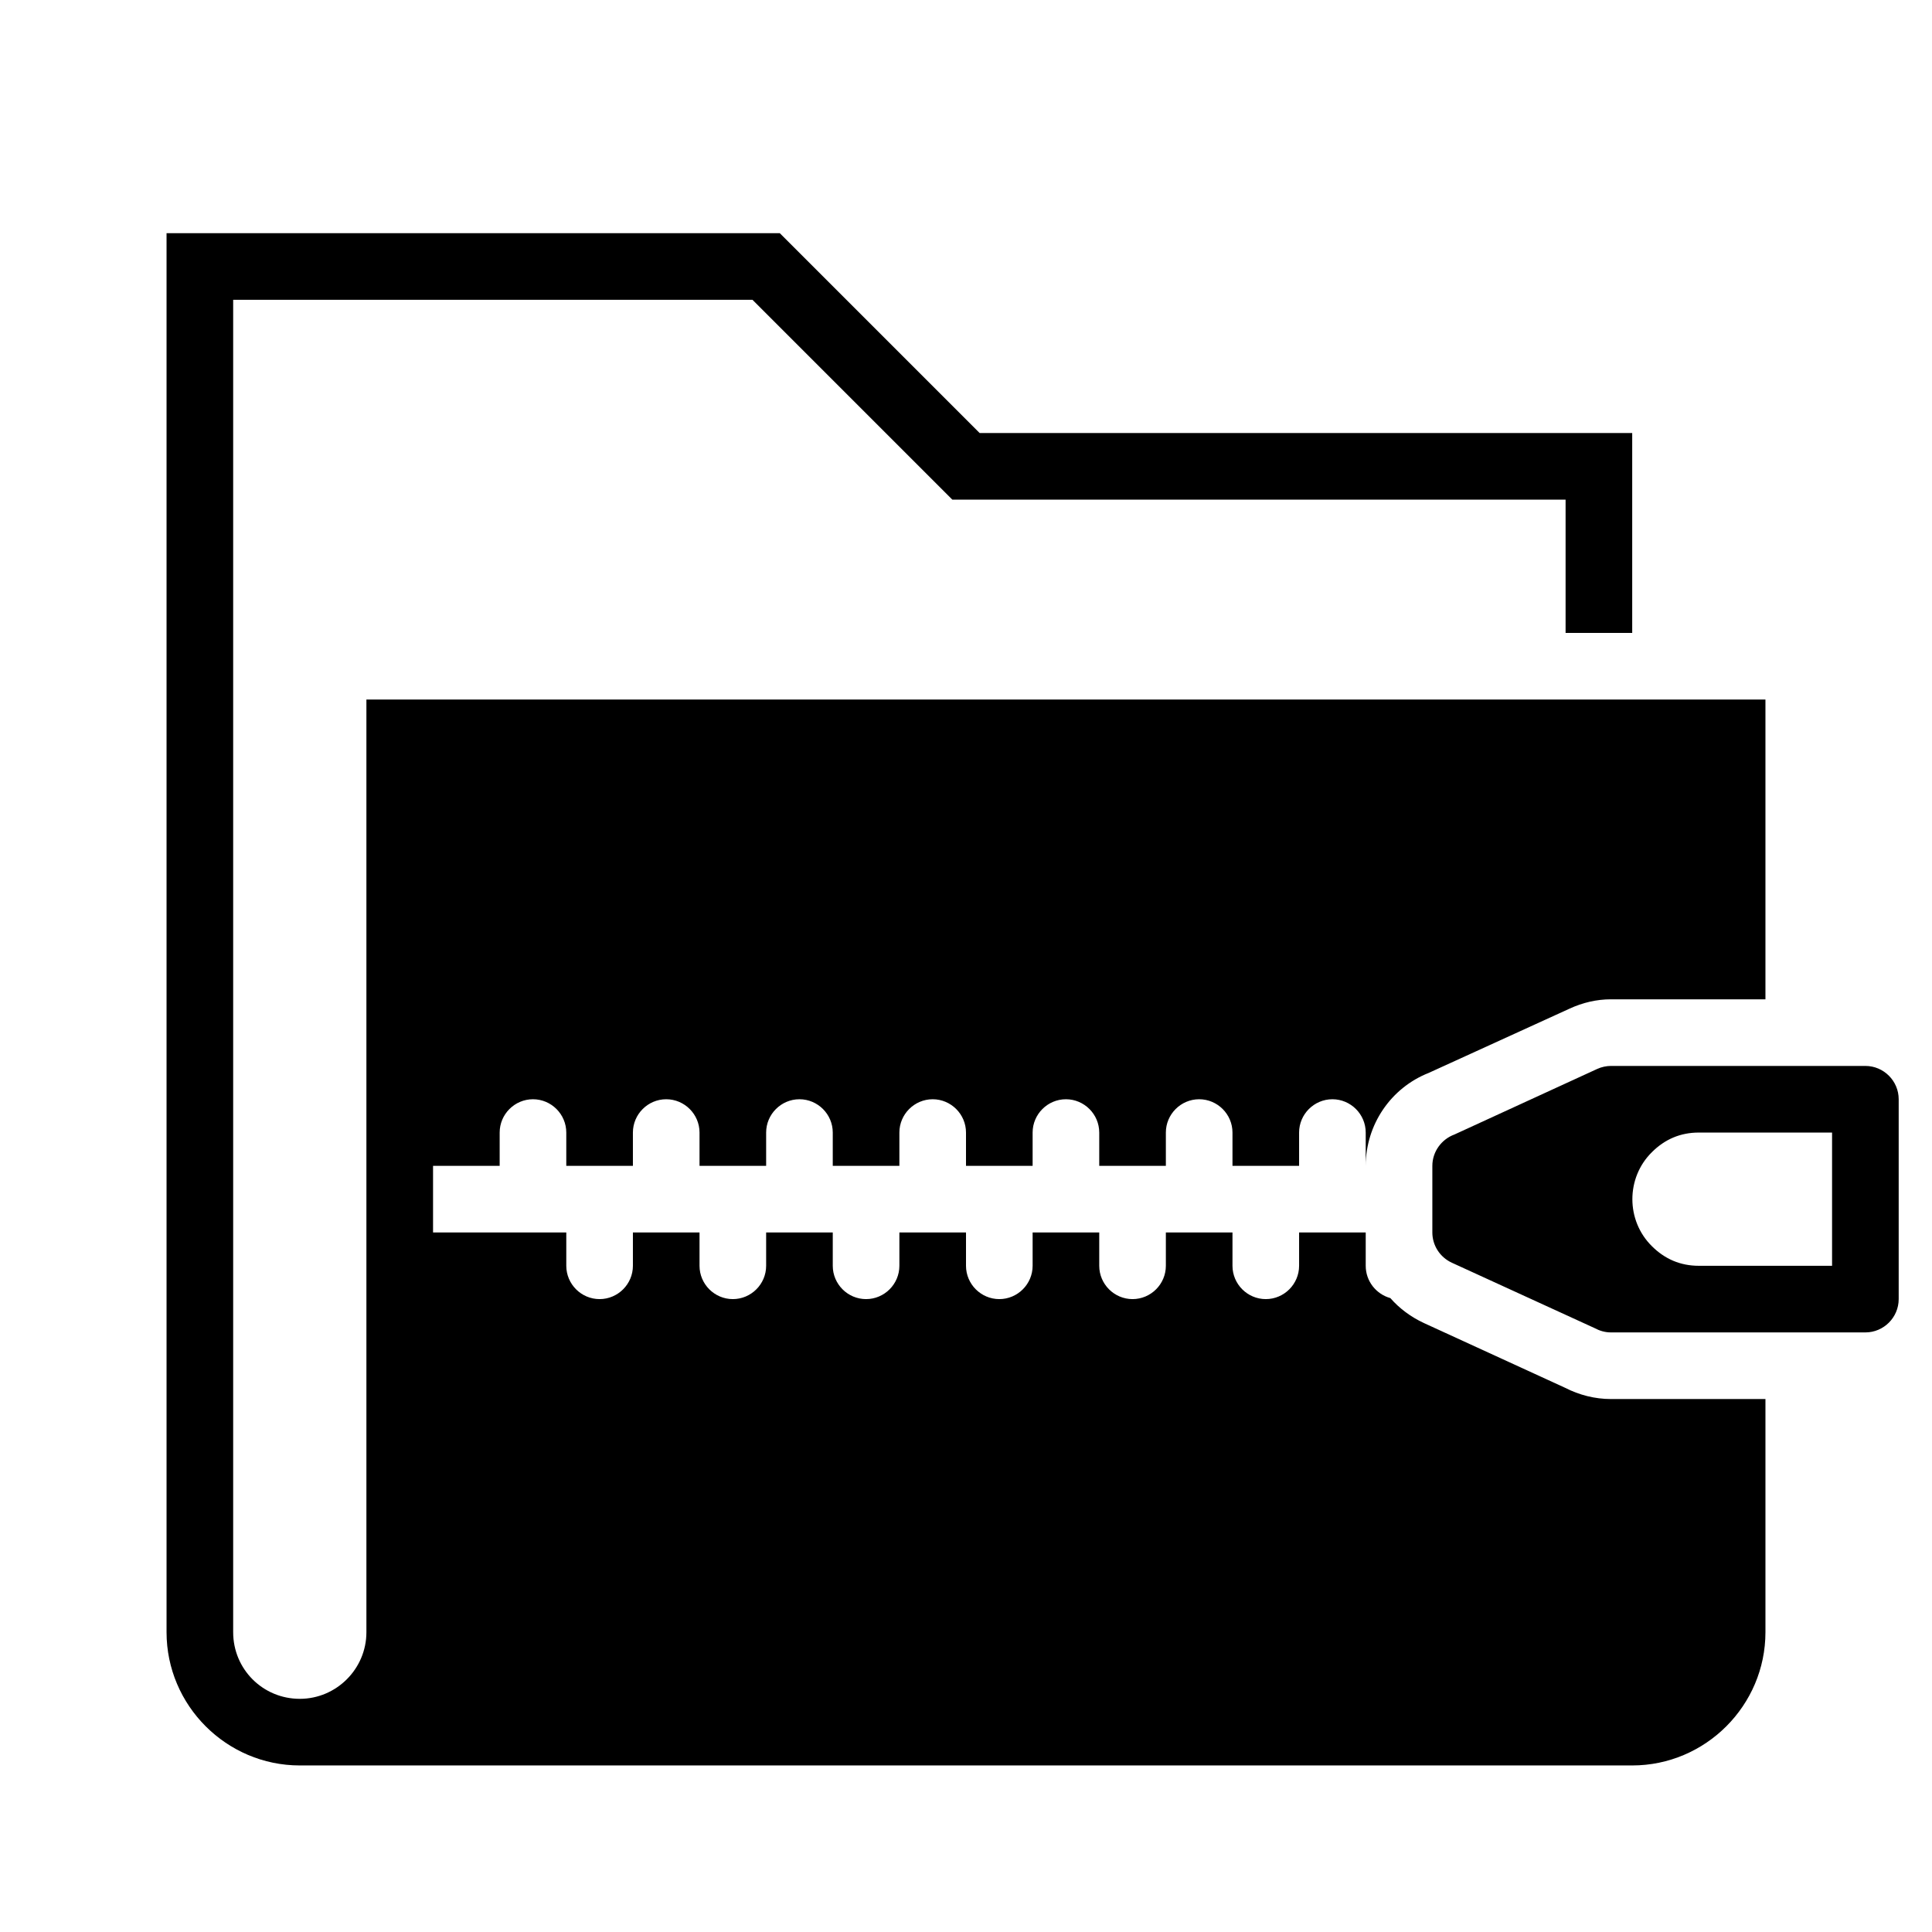 <?xml version="1.0" encoding="UTF-8"?>
<!DOCTYPE svg PUBLIC "-//W3C//DTD SVG 1.1//EN" "http://www.w3.org/Graphics/SVG/1.1/DTD/svg11.dtd">
<svg xmlns="http://www.w3.org/2000/svg" xml:space="preserve" width="580px" height="580px" shape-rendering="geometricPrecision" text-rendering="geometricPrecision" image-rendering="optimizeQuality" fill-rule="nonzero" clip-rule="nonzero" viewBox="0 0 5800 5800" xmlns:xlink="http://www.w3.org/1999/xlink">
	<title>folder_zip icon</title>
	<desc>folder_zip icon from the IconExperience.com I-Collection. Copyright by INCORS GmbH (www.incors.com).</desc>
		<path id="curve28"  d="M900 5100c-111,0 -200,-89 -200,-200l0 -4000 1559 0 600 600 1841 0 0 400 200 0 0 -600 -1959 0 -600 -600 -1841 0 0 4200c0,220 180,400 400,400l4000 0c220,0 400,-180 400,-400l0 -700 -464 0c-48,0 -95,-12 -138,-34l-423 -194c-39,-18 -74,-44 -101,-75 -43,-12 -74,-51 -74,-97l0 -100 -200 0 0 100c0,55 -45,100 -100,100 -55,0 -100,-45 -100,-100l0 -100 -200 0 0 100c0,55 -45,100 -100,100 -55,0 -100,-45 -100,-100l0 -100 -200 0 0 100c0,55 -45,100 -100,100 -55,0 -100,-45 -100,-100l0 -100 -200 0 0 100c0,55 -45,100 -100,100 -55,0 -100,-45 -100,-100l0 -100 -200 0 0 100c0,55 -45,100 -100,100 -55,0 -100,-45 -100,-100l0 -100 -200 0 0 100c0,55 -45,100 -100,100 -55,0 -100,-45 -100,-100l0 -100 -400 0 0 -200 200 0 0 -100c0,-55 45,-100 100,-100 55,0 100,45 100,100l0 100c67,0 133,0 200,0l0 -100c0,-55 45,-100 100,-100 55,0 100,45 100,100l0 100c67,0 133,0 200,0l0 -100c0,-55 45,-100 100,-100 55,0 100,45 100,100l0 100c67,0 133,0 200,0l0 -100c0,-55 45,-100 100,-100 55,0 100,45 100,100l0 100c67,0 133,0 200,0l0 -100c0,-55 45,-100 100,-100 55,0 100,45 100,100l0 100c67,0 133,0 200,0l0 -100c0,-55 45,-100 100,-100 55,0 100,45 100,100l0 100c67,0 133,0 200,0l0 -100c0,-55 45,-100 100,-100 55,0 100,45 100,100l0 100c0,-123 75,-234 189,-279l423 -193c39,-18 81,-28 124,-28l464 0 0 -900 -4200 0 0 2800c0,110 -90,200 -200,200zm4700 -1900c55,0 100,45 100,100l0 600c0,55 -45,100 -100,100l-764 0c-18,0 -34,-5 -49,-13l-428 -196c-37,-17 -59,-53 -59,-91l0 -200c0,-43 28,-80 66,-94l429 -197c13,-6 28,-9 41,-9l764 0zm-500 200c-55,0 -102,20 -141,59 -78,77 -78,205 0,282 39,39 86,59 141,59l400 0 0 -400 -400 0z"/>
</svg>